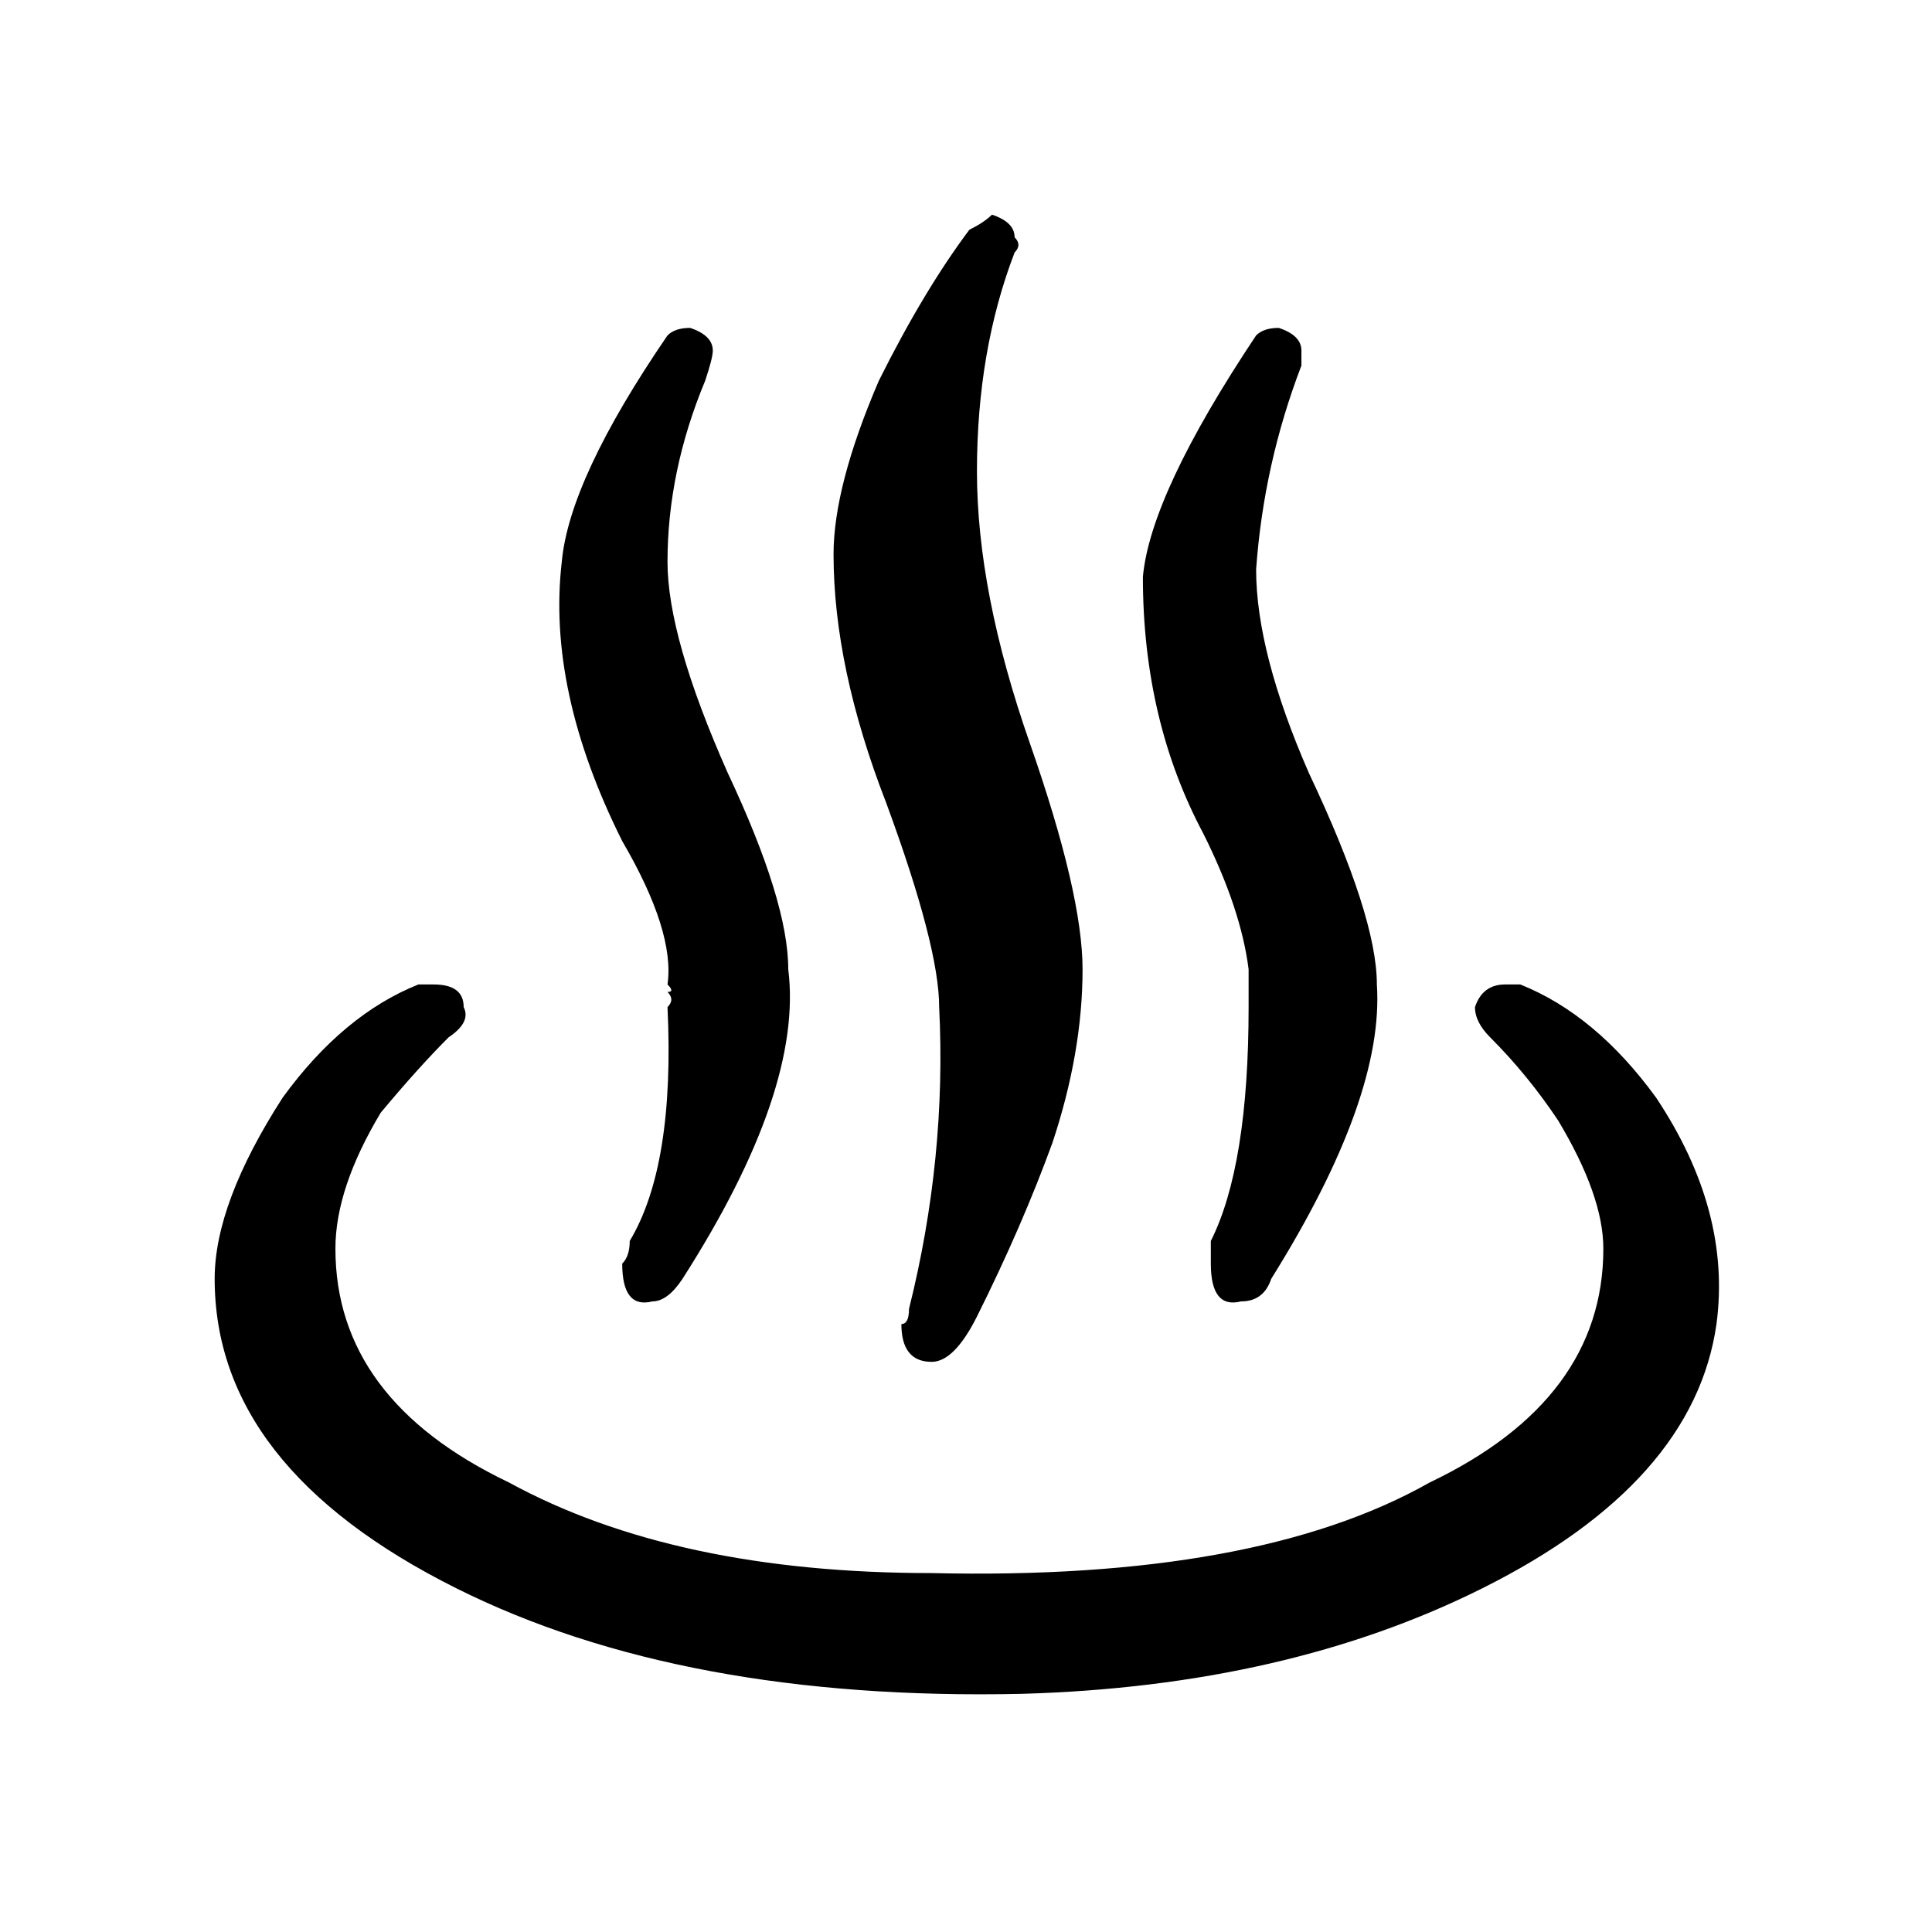 <?xml version="1.0" encoding="UTF-8"?>
<svg width="18px" height="18px" viewBox="0 0 18 18" version="1.1" xmlns="http://www.w3.org/2000/svg" xmlns:xlink="http://www.w3.org/1999/xlink">
    <!-- Generator: Sketch 43.1 (39012) - http://www.bohemiancoding.com/sketch -->
    <title>Artboard 4 Copy</title>
    <desc>Created with Sketch.</desc>
    <defs></defs>
    <g id="Page-1" stroke="none" stroke-width="1" fill="none" fill-rule="evenodd">
        <g id="Artboard-4-Copy" fill="#000000">
            <path d="M9.242,2 C9.383,2.047 9.453,2.117 9.453,2.211 C9.5,2.258 9.5,2.305 9.453,2.352 C9.219,2.961 9.102,3.641 9.102,4.391 C9.102,5.141 9.266,5.984 9.594,6.922 C9.922,7.859 10.086,8.562 10.086,9.031 C10.086,9.547 9.992,10.086 9.805,10.648 C9.617,11.164 9.383,11.703 9.102,12.266 C8.961,12.547 8.82,12.688 8.68,12.688 C8.492,12.688 8.398,12.57 8.398,12.336 C8.445,12.336 8.469,12.289 8.469,12.195 C8.703,11.258 8.797,10.32 8.75,9.383 C8.75,9.008 8.586,8.375 8.258,7.484 C7.93,6.641 7.766,5.867 7.766,5.164 C7.766,4.742 7.906,4.203 8.188,3.547 C8.469,2.984 8.75,2.516 9.031,2.141 C9.125,2.094 9.195,2.047 9.242,2 Z M11.914,3.055 C12.055,3.102 12.125,3.172 12.125,3.266 L12.125,3.406 C11.891,4.016 11.75,4.648 11.703,5.305 C11.703,5.82 11.867,6.453 12.195,7.203 C12.617,8.094 12.828,8.75 12.828,9.172 C12.875,9.875 12.547,10.789 11.844,11.914 C11.797,12.055 11.703,12.125 11.562,12.125 C11.375,12.172 11.281,12.055 11.281,11.773 L11.281,11.562 C11.516,11.094 11.633,10.367 11.633,9.383 L11.633,9.031 C11.586,8.656 11.445,8.234 11.211,7.766 C10.836,7.062 10.648,6.266 10.648,5.375 C10.695,4.859 11.047,4.109 11.703,3.125 C11.75,3.078 11.82,3.055 11.914,3.055 Z M6.43,3.055 C6.57,3.102 6.641,3.172 6.641,3.266 C6.641,3.313 6.617,3.406 6.57,3.547 C6.336,4.109 6.219,4.672 6.219,5.234 C6.219,5.703 6.406,6.359 6.781,7.203 C7.156,8 7.344,8.609 7.344,9.031 C7.438,9.781 7.109,10.742 6.359,11.914 C6.266,12.055 6.172,12.125 6.078,12.125 C5.891,12.172 5.797,12.055 5.797,11.773 C5.844,11.727 5.867,11.656 5.867,11.562 C6.148,11.094 6.266,10.367 6.219,9.383 C6.266,9.336 6.266,9.289 6.219,9.242 C6.266,9.242 6.266,9.219 6.219,9.172 C6.266,8.844 6.125,8.398 5.797,7.836 C5.328,6.898 5.141,6.031 5.234,5.234 C5.281,4.719 5.609,4.016 6.219,3.125 C6.266,3.078 6.336,3.055 6.43,3.055 Z M4.25,14.797 C2.75,14.047 2,13.086 2,11.914 C2,11.445 2.211,10.883 2.633,10.227 C3.008,9.711 3.43,9.359 3.898,9.172 L4.039,9.172 C4.227,9.172 4.32,9.242 4.32,9.383 C4.367,9.477 4.32,9.57 4.18,9.664 C3.992,9.852 3.781,10.086 3.547,10.367 C3.266,10.836 3.125,11.258 3.125,11.633 C3.125,12.57 3.664,13.297 4.742,13.812 C5.773,14.375 7.086,14.656 8.68,14.656 C10.695,14.703 12.242,14.422 13.32,13.812 C14.398,13.297 14.938,12.57 14.938,11.633 C14.938,11.305 14.797,10.906 14.516,10.438 C14.328,10.156 14.117,9.898 13.883,9.664 C13.789,9.57 13.742,9.477 13.742,9.383 C13.789,9.242 13.883,9.172 14.023,9.172 L14.164,9.172 C14.633,9.359 15.055,9.711 15.43,10.227 C15.898,10.93 16.086,11.633 15.992,12.336 C15.852,13.32 15.125,14.141 13.812,14.797 C12.594,15.406 11.164,15.734 9.523,15.781 C7.414,15.828 5.656,15.5 4.25,14.797 Z" id="♨"></path>
        </g>
    </g>
</svg>